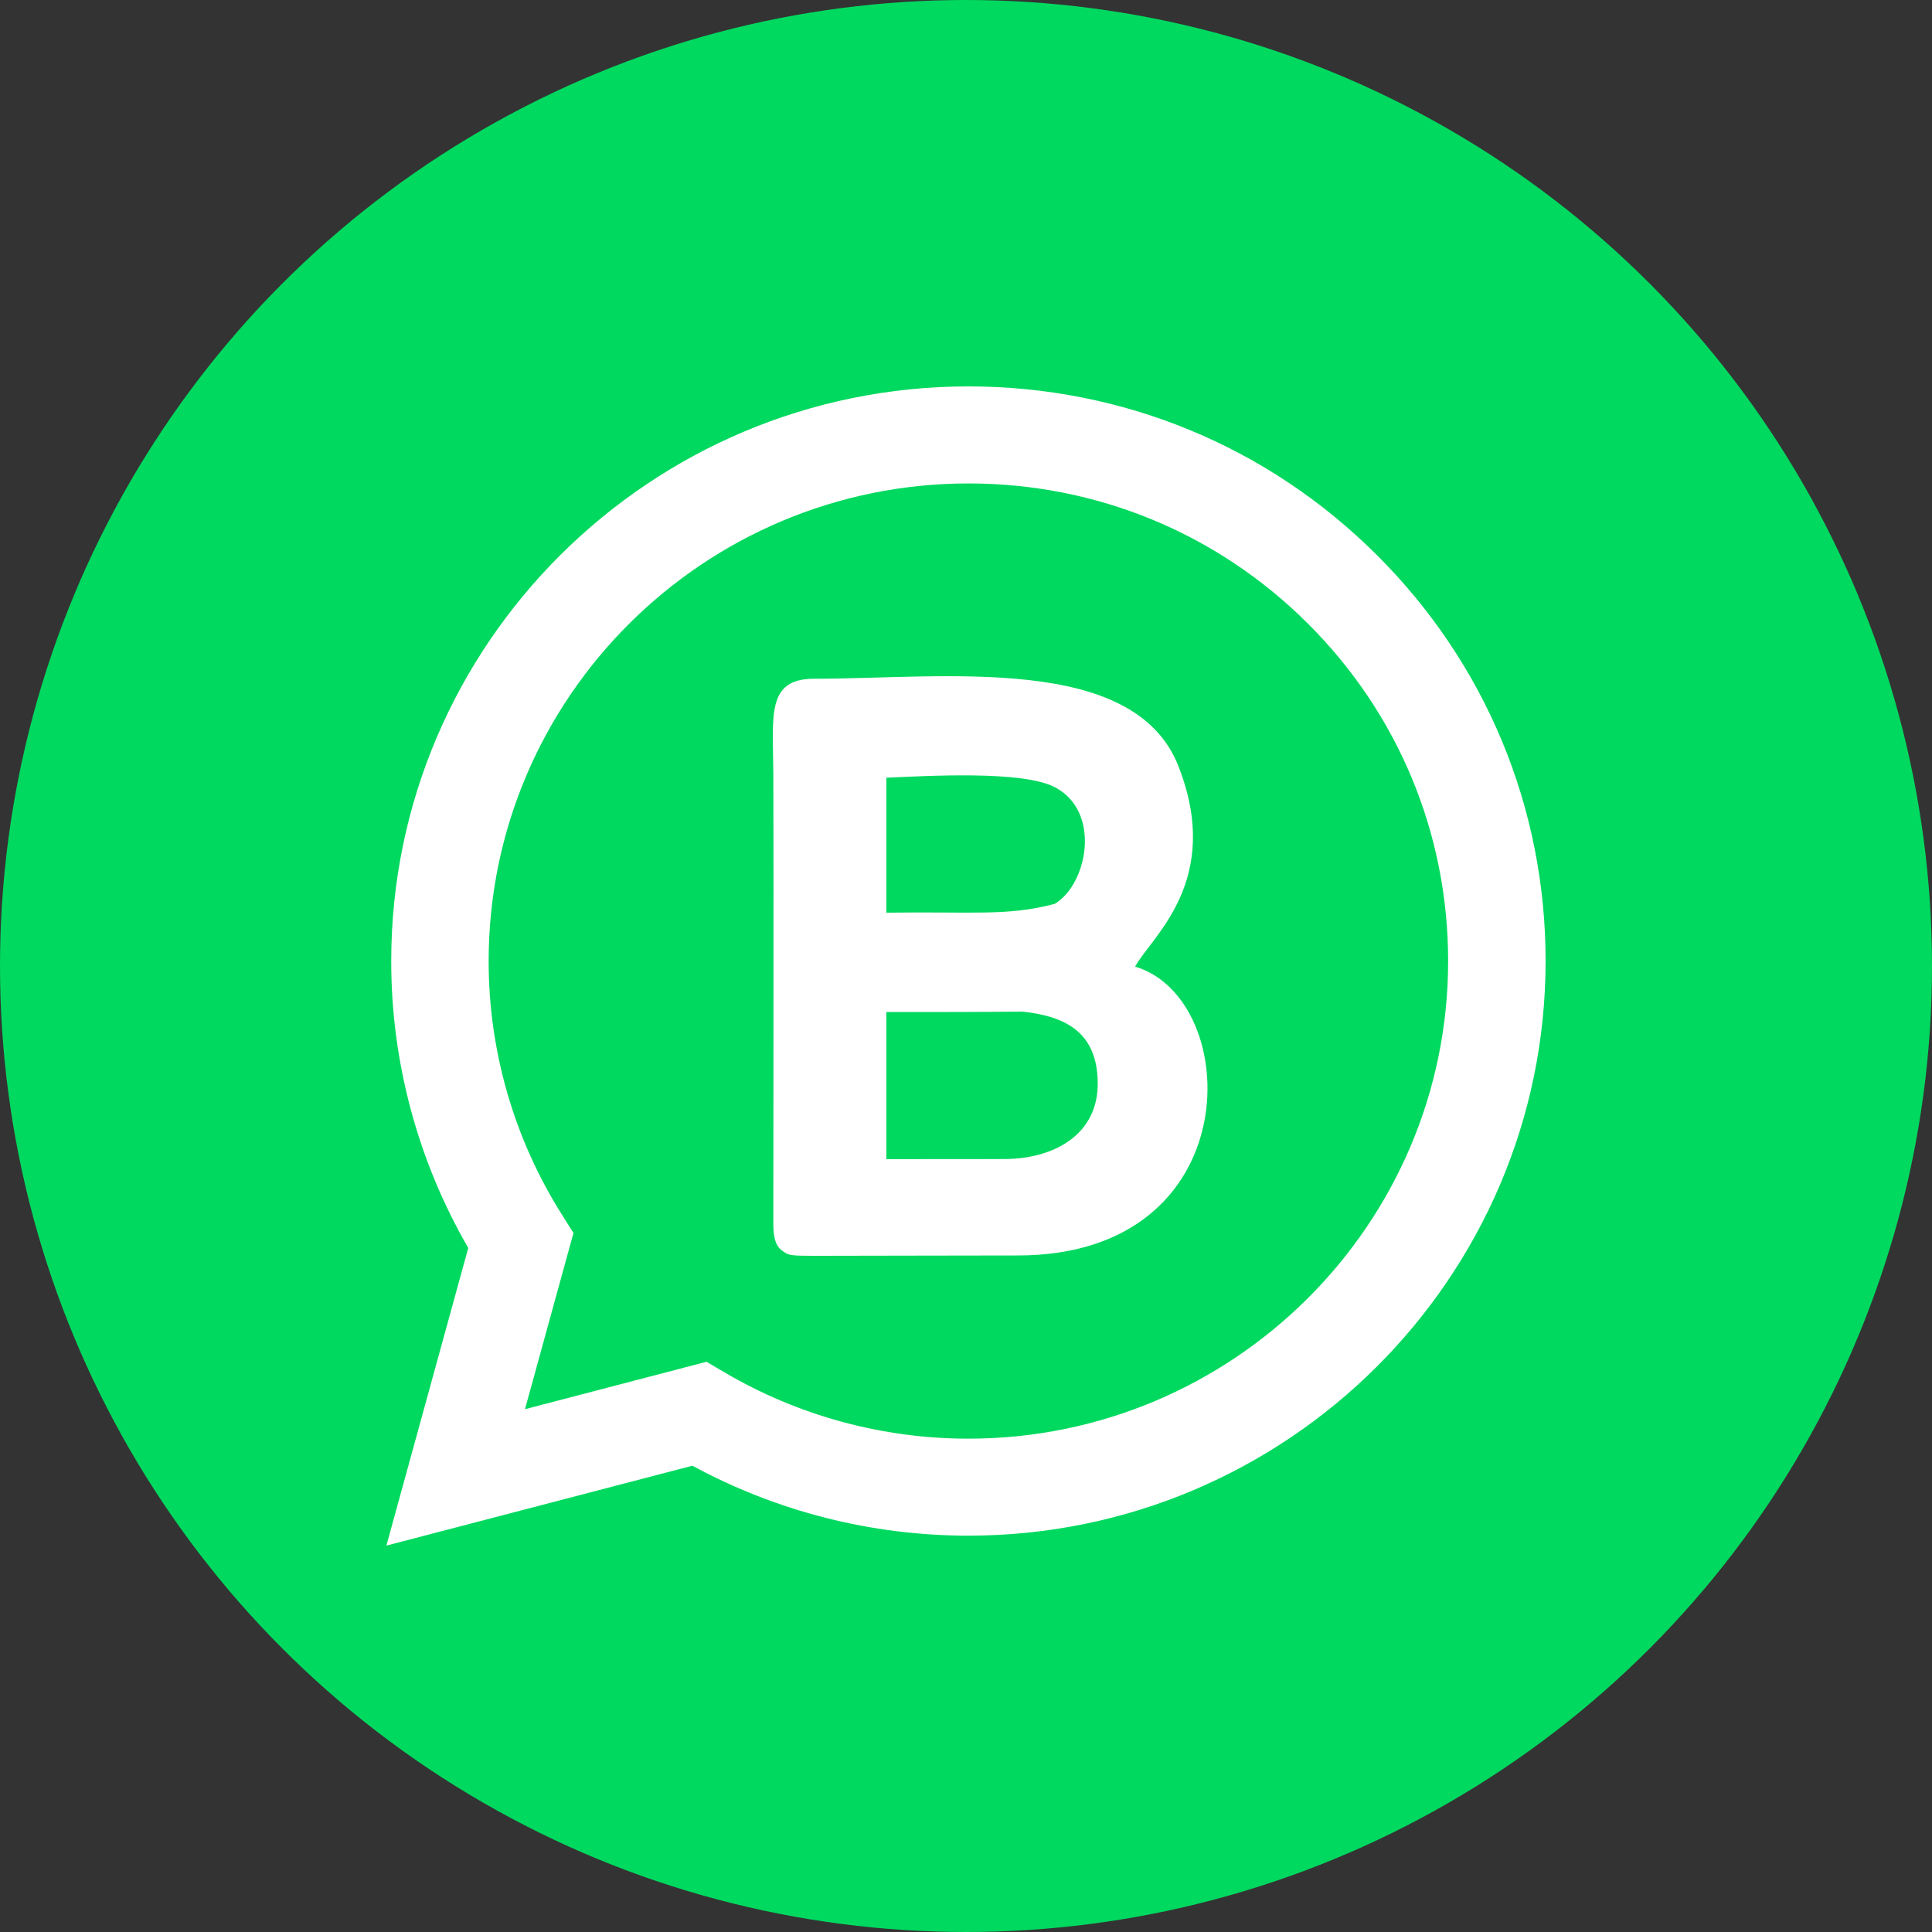 <svg width="40" height="40" viewBox="0 0 40 40" fill="none" xmlns="http://www.w3.org/2000/svg">
<rect x="0" y="0" width="40" height="40" fill="#333333" stroke="none"/>
<g clip-path="url(#clip0_146_883)">
<circle cx="20" cy="20" r="20" fill="#00D95F"/>
<path fill-rule="evenodd" clip-rule="evenodd" d="M28.503 11.488C26.247 9.24 23.247 8.001 20.05 8C13.463 8 8.103 13.335 8.1 19.892C8.098 21.979 8.648 24.03 9.695 25.837L8 32L14.335 30.346C16.087 31.296 18.05 31.794 20.045 31.794H20.05C26.636 31.794 31.997 26.458 32 19.901C32.001 16.723 30.759 13.735 28.503 11.488V11.488ZM20.05 29.786H20.046C18.267 29.786 16.521 29.31 14.991 28.408L14.628 28.194L10.869 29.176L11.873 25.528L11.637 25.153C10.642 23.578 10.115 21.754 10.117 19.893C10.12 14.443 14.575 10.009 20.054 10.009C22.707 10.01 25.201 11.039 27.076 12.908C28.951 14.776 29.983 17.26 29.982 19.901C29.98 25.352 25.524 29.786 20.05 29.786L20.05 29.786Z" fill="white"/>
<path fill-rule="evenodd" clip-rule="evenodd" d="M16.274 25.947C16.358 26 16.529 26 16.924 26C18.598 25.998 20.044 25.993 21.072 25.993C25.871 25.993 25.745 20.676 23.501 20.013C23.83 19.4 25.327 18.249 24.401 15.87C23.486 13.518 19.547 14.052 16.853 14.053C15.857 14.053 16.006 14.828 16.011 16.033C16.019 17.942 16.012 23.107 16.011 25.34C16.011 25.793 16.141 25.863 16.274 25.947ZM18.351 23.999C18.804 23.999 19.872 23.999 20.789 23.997C21.826 23.996 22.75 23.485 22.727 22.398C22.71 21.374 22.063 21.038 21.164 20.944C20.309 20.953 19.33 20.953 18.351 20.953V23.999ZM18.351 18.896C20.156 18.87 20.852 18.973 21.838 18.713C22.514 18.308 22.811 16.809 21.841 16.299C21.168 15.945 19.178 16.066 18.351 16.102V18.896Z" fill="white"/>
</g>
<defs>
<clipPath id="clip0_146_883">
<rect width="40" height="40" fill="white"/>
</clipPath>
</defs>
</svg>
